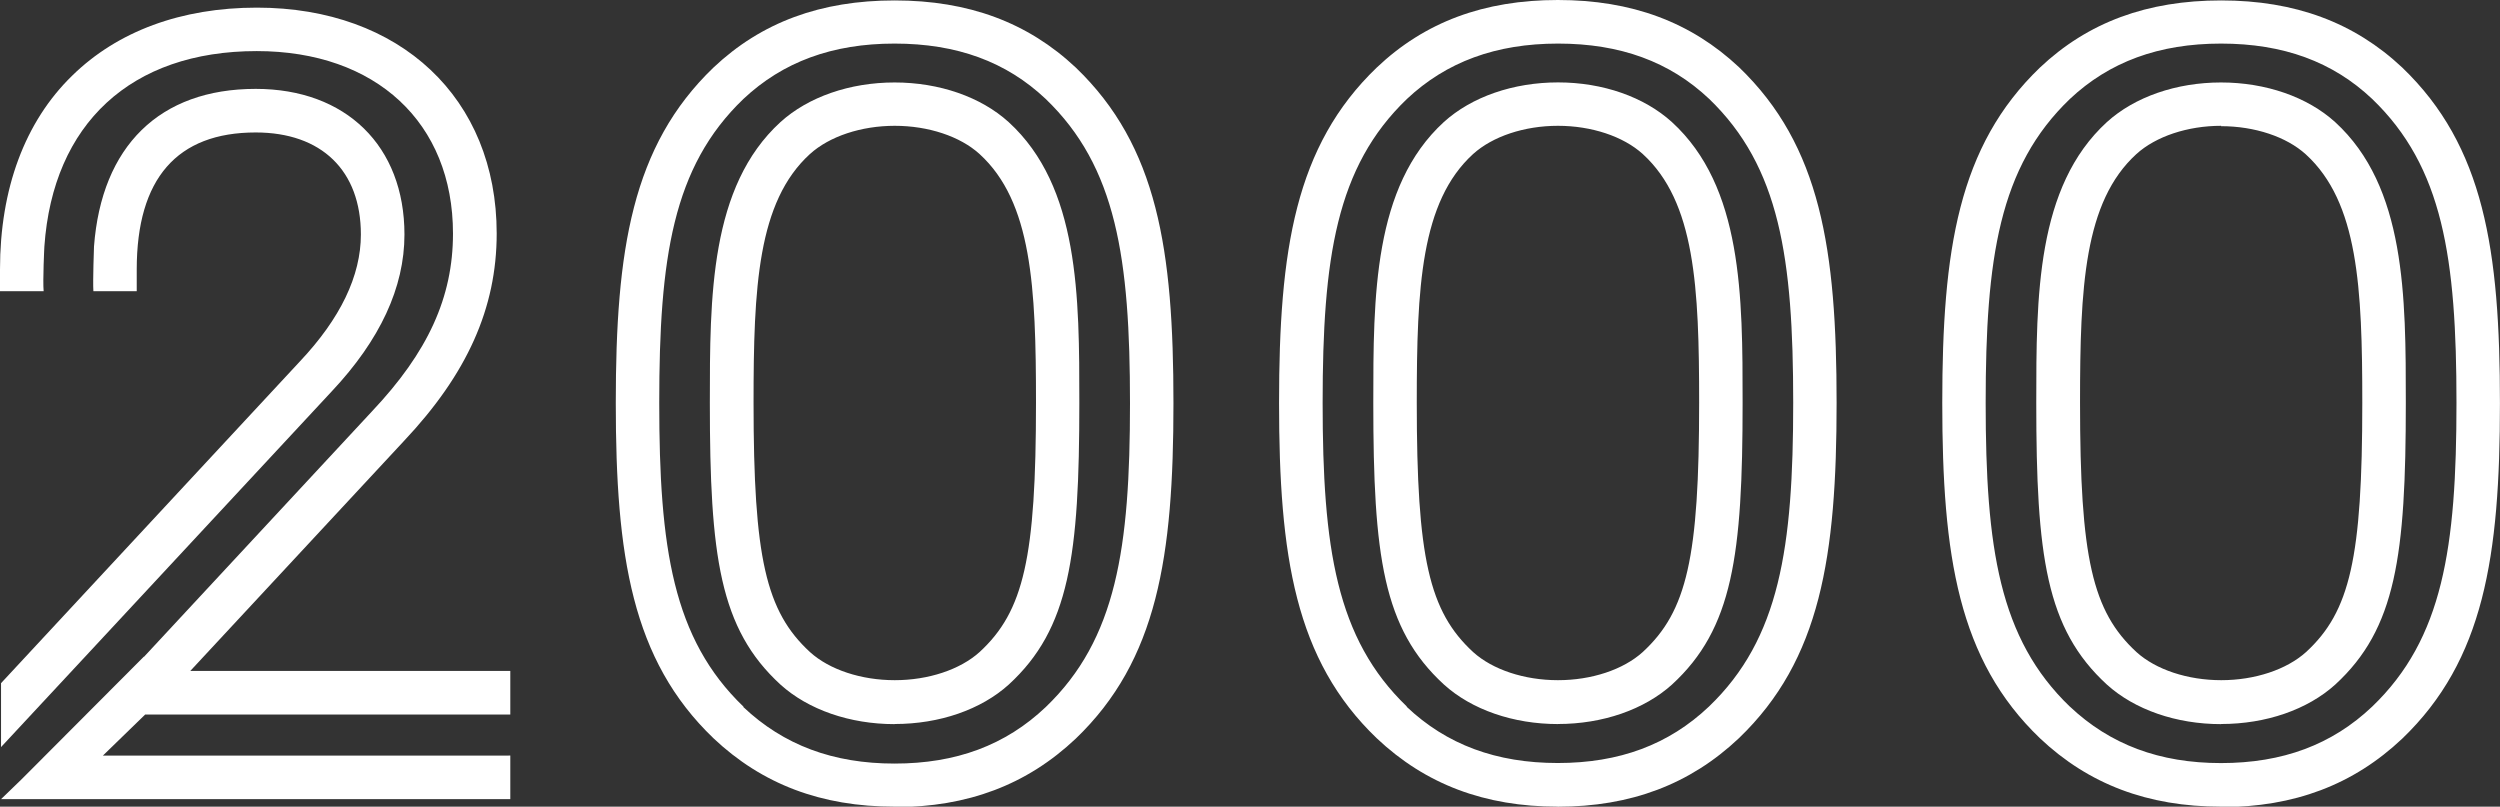 <svg xmlns="http://www.w3.org/2000/svg" viewBox="0 0 409.56 132.15"><rect x="0" y="0" width="409.56" height="132.15" fill="#333333" stroke="none"/><defs><style>.cls-1{fill:#fff;}</style></defs><title>Recurso 8</title><g id="Capa_2" data-name="Capa 2"><g id="Capa_1-2" data-name="Capa 1"><path class="cls-1" d="M146.55,132.15c-12,0-21.69-3.67-29.67-11.21l0,0c-13.39-12.84-16-29.87-16-54.93s2.62-42.09,16-54.94c7.88-7.44,17.59-11,29.69-11s21.81,3.61,29.67,11c13.41,12.87,16,29.89,16,55s-2.62,42.09-16,54.93c-8,7.56-17.7,11.23-29.69,11.23m-24.76-16.39c6.59,6.22,14.69,9.25,24.76,9.25s18.18-3,24.77-9.26c11.59-11.12,13.8-26.07,13.8-49.76S182.91,27.34,171.3,16.2c-6.45-6.09-14.55-9.06-24.75-9.06s-18.3,3-24.77,9.08C110.19,27.34,108,42.29,108,66s2.2,38.63,13.8,49.77m24.76,2.86c-7.33,0-14.14-2.36-18.69-6.47-10-9.16-11.58-21.1-11.58-46.16,0-17.41,0-35.42,11.57-46,4.56-4.13,11.37-6.49,18.7-6.49S160.7,15.88,165.24,20c11.58,10.58,11.58,28.59,11.58,46,0,25-1.6,37-11.55,46.14l0,0c-4.54,4.11-11.35,6.47-18.69,6.47m0-98c-5.5,0-10.7,1.73-13.9,4.63-8.57,7.82-9.23,21.8-9.23,40.7,0,25.43,2,34.22,9.25,40.89,3.18,2.88,8.38,4.6,13.88,4.6s10.69-1.72,13.9-4.61c7.25-6.68,9.24-15.48,9.24-40.88,0-18.9-.67-32.88-9.25-40.71-3.18-2.89-8.38-4.62-13.89-4.62"/><path class="cls-1" d="M255.21,132.15c-12,0-21.69-3.67-29.67-11.21l0,0c-13.39-12.84-16-29.87-16-54.93s2.62-42.09,16-54.94C233.4,3.61,243.1,0,255.21,0S277,3.61,284.88,11c13.41,12.87,16,29.89,16,55s-2.62,42.09-16,54.93c-8,7.56-17.71,11.23-29.69,11.23m-24.76-16.39C237,122,245.14,125,255.21,125s18.17-3,24.77-9.26c11.59-11.12,13.79-26.07,13.79-49.76S291.57,27.34,280,16.2c-6.45-6.09-14.56-9.06-24.75-9.06s-18.3,3-24.77,9.08c-11.59,11.12-13.8,26.07-13.8,49.77s2.2,38.63,13.81,49.77m24.76,2.86c-7.34,0-14.15-2.36-18.69-6.47-10-9.16-11.58-21.1-11.58-46.16,0-17.41,0-35.42,11.56-46,4.56-4.13,11.37-6.49,18.71-6.49S269.36,15.88,273.9,20c11.58,10.58,11.58,28.59,11.58,46,0,25-1.61,37-11.56,46.14l0,0c-4.55,4.11-11.36,6.47-18.69,6.47m0-98c-5.51,0-10.7,1.73-13.91,4.63-8.56,7.82-9.22,21.8-9.22,40.7,0,25.43,2,34.22,9.24,40.89,3.19,2.88,8.38,4.6,13.89,4.6s10.69-1.72,13.89-4.61c7.25-6.68,9.24-15.48,9.24-40.88,0-18.9-.66-32.88-9.24-40.71-3.19-2.89-8.39-4.62-13.89-4.62"/><path class="cls-1" d="M363.86,132.15c-12,0-21.69-3.67-29.67-11.21l0,0c-13.39-12.84-16-29.87-16-54.93s2.62-42.09,16-54.94c7.88-7.44,17.59-11,29.69-11s21.81,3.61,29.67,11c13.41,12.87,16,29.89,16,55s-2.62,42.09-16,54.93c-8,7.56-17.7,11.23-29.69,11.23M339.1,115.76c6.59,6.22,14.69,9.25,24.76,9.25s18.18-3,24.77-9.26c11.59-11.12,13.8-26.07,13.8-49.76s-2.21-38.65-13.82-49.79c-6.45-6.09-14.55-9.06-24.75-9.06s-18.3,3-24.77,9.08C327.5,27.34,325.3,42.29,325.3,66s2.2,38.63,13.8,49.77m24.76,2.86c-7.33,0-14.14-2.36-18.69-6.47-10-9.16-11.58-21.1-11.58-46.16,0-17.41,0-35.42,11.57-46,4.56-4.13,11.37-6.49,18.7-6.49S378,15.88,382.55,20c11.58,10.58,11.58,28.59,11.58,46,0,25-1.6,37-11.55,46.14l0,0c-4.54,4.11-11.35,6.47-18.69,6.47m0-98c-5.5,0-10.7,1.73-13.9,4.63-8.57,7.82-9.23,21.8-9.23,40.7,0,25.43,2,34.22,9.25,40.89,3.18,2.88,8.38,4.6,13.88,4.6s10.69-1.72,13.9-4.61C385,100.19,387,91.39,387,66c0-18.9-.67-32.88-9.25-40.71-3.18-2.89-8.38-4.62-13.89-4.62"/><path class="cls-1" d="M.17,111.92v10.47l14.68-15.78L54.37,64.09c7.89-8.4,11.89-17,11.89-25.67,0-14.49-9.57-23.86-24.37-23.86-15.75,0-25.25,9.38-26.49,25.82,0,.07-.21,5.63-.1,7.33h7.1V44.14C22.4,29.25,29,21.7,41.89,21.7c10.79,0,17.23,6.25,17.23,16.72,0,6.76-3.35,13.75-10,20.8Z"/><path class="cls-1" d="M16.85,123.79l6.93-6.73H83.6v-7.14H31.17l35-37.67c10.37-11,15.2-21.78,15.2-34,0-22.14-15.79-37-39.29-37-12.37,0-22.83,3.86-30.26,11.15C4.08,19.93,0,30.92,0,44.14v3.57H7.15c-.16-1.7.11-7.27.12-7.34,1.41-20.11,14.19-32,34.79-32,19.53,0,32.15,11.74,32.15,29.89,0,10.44-4.09,19.41-13.27,29.13L23.6,107.59l-.05,0-20,20.06h0L.17,130.92H83.6v-7.14Z"/></g></g></svg>